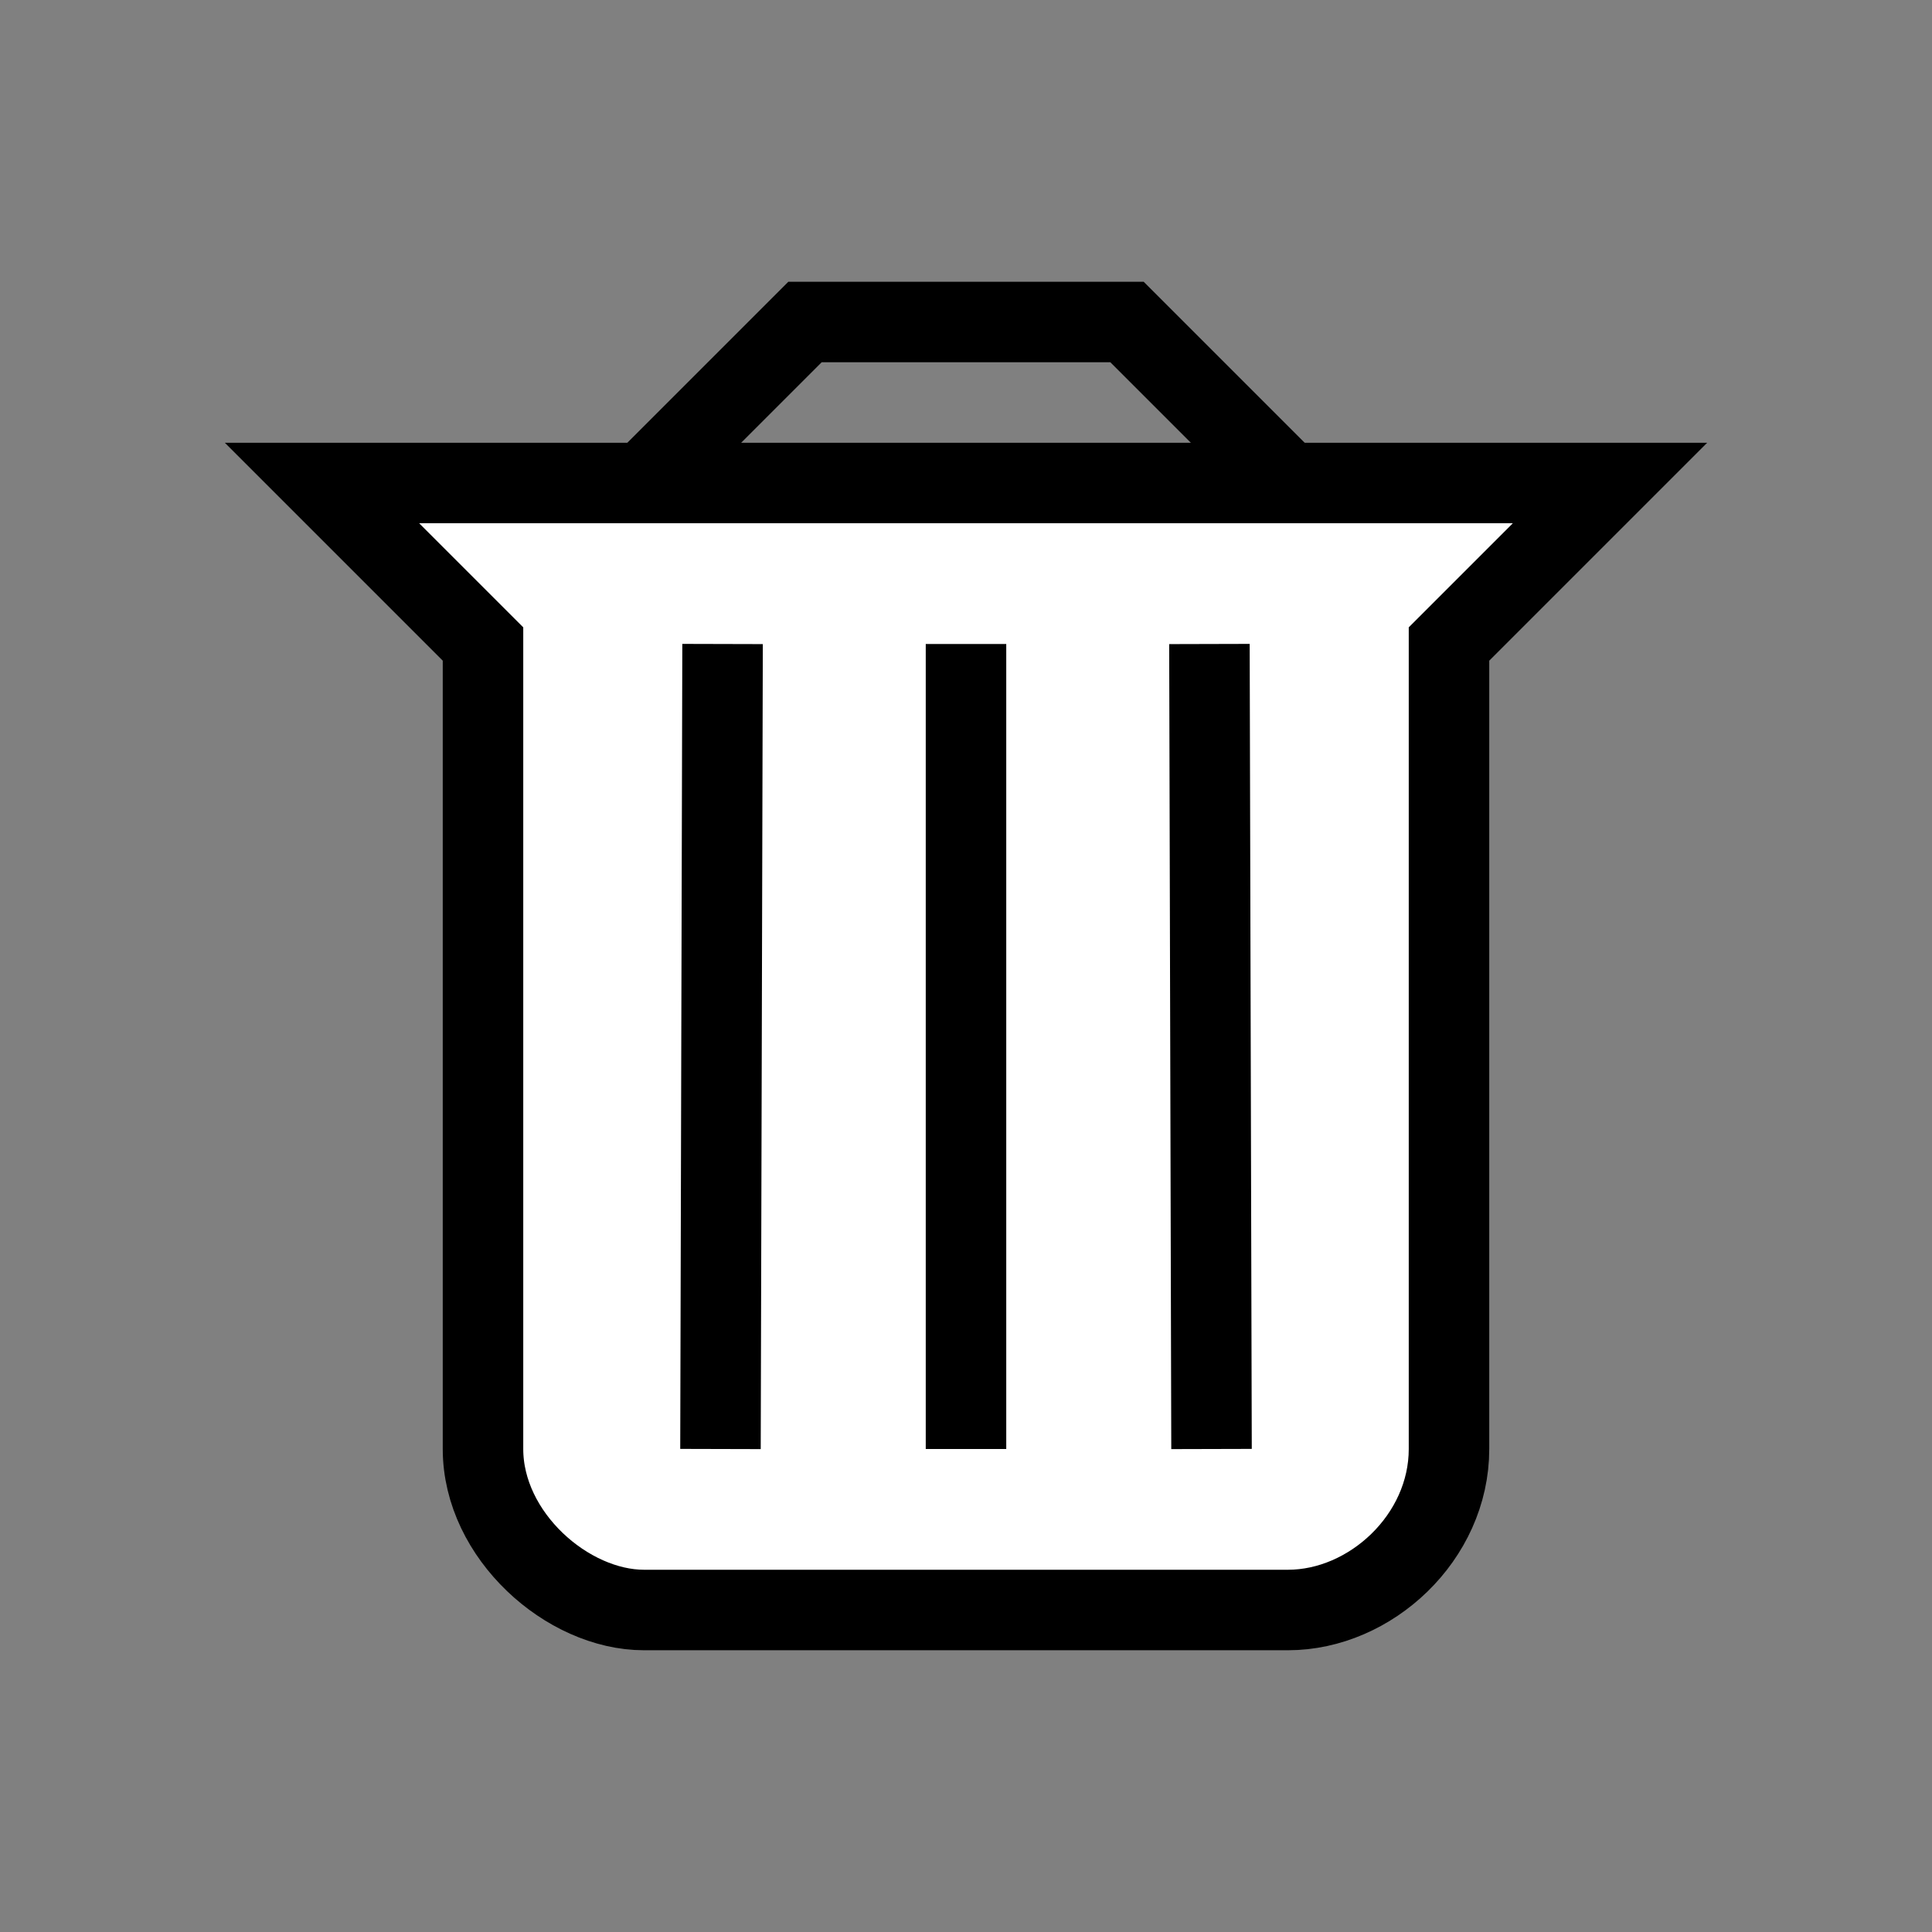 <?xml version="1.0" encoding="UTF-8" standalone="no"?>
<!DOCTYPE svg PUBLIC "-//W3C//DTD SVG 20010904//EN"
        "http://www.w3.org/TR/2001/REC-SVG-20010904/DTD/svg10.dtd">

<svg width="1.667in" height="1.667in"
     viewBox="0 0 120 120">
    <rect x="0" y="0" width="120" height="120" fill="#808080" stroke="none"/>
    <path id="blades"
          fill="#ffffff" stroke="black" stroke-width="5"
          d="M 20.00,30.00
           C 20.00,30.00 100.00,30.00 100.00,30.00
             100.00,30.00 90.00,40.00 90.00,40.00
             90.00,40.00 90.00,90.00 90.00,90.00
             90.00,95.50 85.12,100.00 80.00,100.00
             80.00,100.00 40.00,100.00 40.00,100.00
             35.25,100.00 30.00,95.38 30.00,90.00
             30.00,90.00 30.00,40.00 30.00,40.00
             30.00,40.00 20.00,30.00 20.00,30.00 Z"/>
    <path id="ears"
          fill="none" stroke="black" stroke-width="5"
          d="M 146.00,-10.91M 40.00,30.00
           C 40.00,30.00 50.00,20.00 50.00,20.00
             50.00,20.00 70.00,20.00 70.00,20.00
             70.00,20.00 80.00,30.00 80.00,30.00M 60.00,40.00
           C 60.00,40.00 60.00,90.00 60.00,90.00M 75.12,40.00
           C 75.12,40.00 75.25,90.00 75.25,90.00M 44.88,40.00
           C 44.88,40.00 44.75,90.00 44.75,90.00"/>
</svg>
